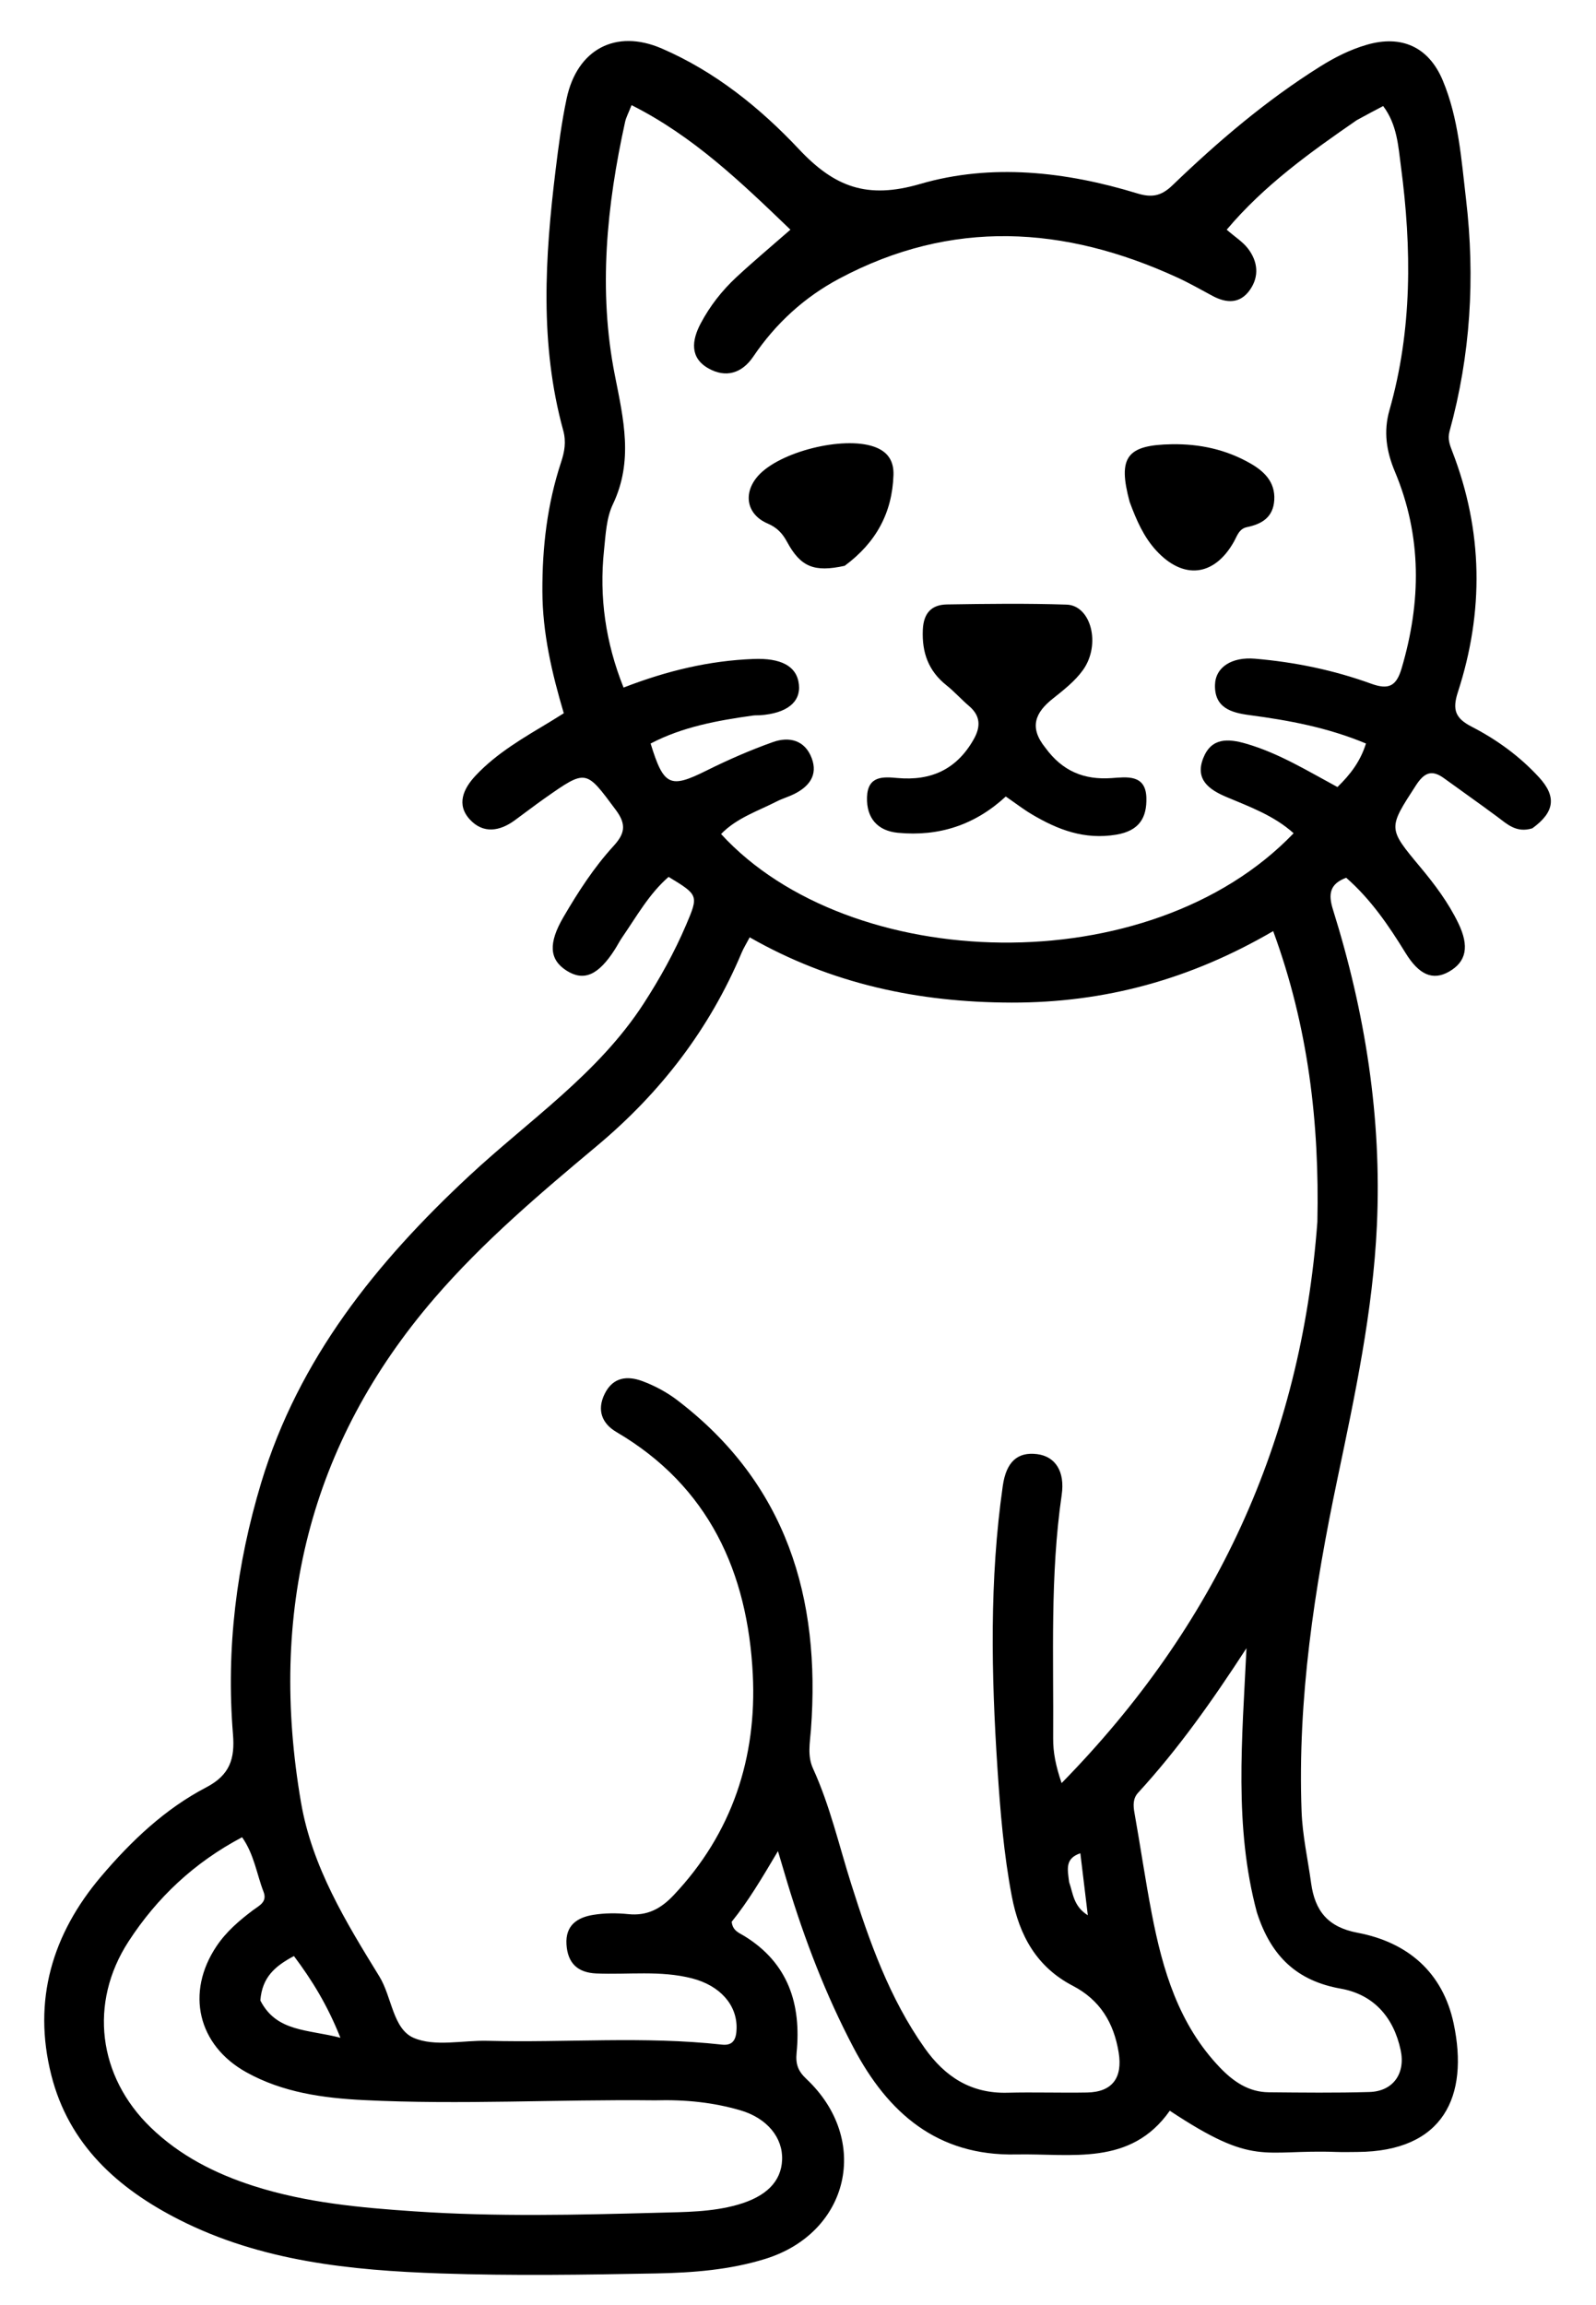 <svg width="340" height="491" xmlns="http://www.w3.org/2000/svg" xml:space="preserve" enable-background="new 0 0 1024 1024" version="1.1">

 <g>
  <title>Layer 1</title>
  <g id="svg_13">
   <path id="svg_1" d="m326.434,176.43c-3.409,1.05 -5.361,-0.898 -7.502,-2.488c-3.738,-2.776 -7.553,-5.448 -11.32,-8.186c-2.636,-1.916 -4.235,-1.159 -5.975,1.529c-5.941,9.173 -6.014,9.081 0.91,17.38c3.096,3.711 5.998,7.578 8.118,11.962c2.384,4.928 1.739,8.237 -2.018,10.354c-3.44,1.938 -6.37,0.645 -9.239,-4.031c-3.569,-5.817 -7.404,-11.426 -12.625,-15.992c-3.578,1.328 -3.826,3.565 -2.817,6.789c6.855,21.898 10.416,44.284 9.356,67.285c-0.845,18.324 -4.682,36.187 -8.43,54.071c-4.882,23.3 -8.492,46.746 -7.615,70.689c0.19,5.192 1.334,10.192 2.029,15.284c0.815,5.967 3.586,9.403 9.894,10.596c10.734,2.03 18.179,8.474 20.48,19.35c3.269,15.449 -2.129,27.247 -20.525,27.341c-1.5,0.008 -3.001,0.052 -4.499,-0.003c-15.839,-0.579 -17.258,3.27 -35.453,-8.78c-8.358,11.908 -21.029,9.068 -32.78,9.314c-16.699,0.35 -27.251,-8.785 -34.604,-22.76c-5.913,-11.238 -10.423,-23.03 -14.098,-35.161c-0.566,-1.868 -1.113,-3.741 -1.99,-6.69c-3.444,5.819 -6.376,10.753 -9.854,15.042c0.178,1.928 1.612,2.382 2.683,3.038c9.388,5.761 12.161,14.548 11.142,24.863c-0.246,2.494 0.344,3.948 2.097,5.598c13.727,12.922 9.189,32.745 -8.777,38.316c-7.521,2.333 -15.378,2.947 -23.171,3.095c-15.324,0.291 -30.672,0.527 -45.984,0.003c-19.162,-0.656 -38.229,-2.574 -55.725,-11.463c-13.091,-6.651 -23.485,-15.988 -27.224,-30.821c-4.005,-15.887 0.211,-30.01 10.646,-42.302c6.387,-7.524 13.587,-14.367 22.379,-18.954c5.06,-2.64 6.111,-6.123 5.691,-11.267c-1.492,-18.254 0.732,-36.144 6.02,-53.654c7.967,-26.381 24.521,-46.906 44.306,-65.327c12.754,-11.875 27.499,-21.743 37.196,-36.748c3.45,-5.338 6.509,-10.851 9,-16.685c2.692,-6.307 2.648,-6.377 -3.724,-10.242c-4.129,3.581 -6.795,8.395 -9.879,12.87c-0.566,0.821 -1.017,1.72 -1.554,2.562c-3.516,5.526 -6.639,6.887 -10.329,4.517c-3.664,-2.354 -3.892,-5.817 -0.625,-11.411c3.112,-5.33 6.459,-10.52 10.633,-15.087c2.31,-2.528 2.917,-4.478 0.539,-7.672c-6.432,-8.639 -6.241,-8.796 -15.152,-2.534c-2.179,1.531 -4.288,3.163 -6.443,4.73c-3.198,2.325 -6.673,2.853 -9.481,-0.147c-3.013,-3.22 -1.401,-6.64 1.138,-9.358c4.598,-4.923 10.444,-8.214 16.147,-11.659c0.839,-0.507 1.665,-1.035 2.679,-1.667c-2.539,-8.564 -4.526,-17.044 -4.559,-25.979c-0.036,-9.424 1.034,-18.563 3.985,-27.501c0.725,-2.197 1.127,-4.311 0.447,-6.784c-5.035,-18.326 -3.894,-36.851 -1.618,-55.43c0.627,-5.116 1.287,-10.212 2.355,-15.242c2.22,-10.451 10.439,-14.895 20.264,-10.652c11.34,4.897 20.939,12.634 29.231,21.456c7.573,8.057 14.52,10.691 25.822,7.394c15.143,-4.417 31.001,-2.645 46.217,2.005c3.087,0.943 5.105,0.609 7.501,-1.696c9.734,-9.365 19.991,-18.123 31.489,-25.323c3.124,-1.956 6.355,-3.591 9.912,-4.627c7.416,-2.16 13.215,0.445 16.206,7.597c3.381,8.085 3.948,16.762 4.957,25.32c1.967,16.682 0.964,33.184 -3.514,49.409c-0.454,1.646 0.06,2.929 0.594,4.309c6.555,16.943 6.76,34.087 1.181,51.253c-1.23,3.786 -0.522,5.577 2.965,7.371c5.335,2.744 10.227,6.305 14.317,10.76c3.769,4.105 3.352,7.421 -1.425,10.873m-45.788,83.802c0.456,-21.029 -1.945,-41.597 -9.415,-61.91c-17.623,10.279 -35.834,15.26 -55.704,15.228c-19.84,-0.032 -38.457,-3.99 -55.814,-13.903c-0.783,1.479 -1.313,2.317 -1.691,3.217c-6.843,16.296 -17.268,29.842 -30.82,41.179c-12.133,10.151 -24.23,20.393 -34.607,32.425c-26.89,31.179 -35.361,67.295 -28.472,107.419c2.363,13.766 9.547,25.464 16.7,37.1c2.677,4.355 2.858,11.144 7.294,13.069c4.506,1.956 10.472,0.491 15.796,0.632c16.629,0.44 33.289,-1.033 49.897,0.813c2.524,0.28 3.059,-1.363 3.108,-3.456c0.118,-5.04 -3.564,-9.136 -9.496,-10.661c-6.735,-1.732 -13.591,-0.75 -20.39,-1.044c-3.978,-0.172 -6.104,-2.187 -6.351,-6.195c-0.25,-4.058 2.303,-5.734 5.689,-6.284c2.441,-0.396 5.008,-0.408 7.475,-0.156c4.024,0.41 6.911,-1.126 9.633,-4.001c12.542,-13.249 17.779,-29.419 16.892,-47.077c-1.089,-21.651 -9.303,-40.034 -29.047,-51.607c-3.046,-1.785 -4.233,-4.633 -2.502,-8.142c1.785,-3.619 4.886,-3.876 8.069,-2.688c2.615,0.976 5.189,2.361 7.408,4.054c23.267,17.757 30.562,42.08 28.463,70.139c-0.212,2.837 -0.797,5.6 0.447,8.323c3.611,7.904 5.529,16.365 8.137,24.602c3.874,12.234 8.126,24.305 15.643,34.926c4.325,6.112 9.866,9.71 17.611,9.511c5.661,-0.146 11.33,0.055 16.993,-0.046c5.379,-0.096 7.601,-3.147 6.722,-8.532c-1.032,-6.322 -3.967,-11.181 -9.776,-14.202c-7.711,-4.01 -11.395,-10.714 -12.984,-19.043c-1.718,-9.004 -2.458,-18.077 -3.057,-27.196c-1.321,-20.119 -1.73,-40.212 1.132,-60.244c0.734,-5.136 3.157,-7.277 7.307,-6.758c3.857,0.482 5.976,3.644 5.241,8.696c-2.503,17.223 -1.697,34.547 -1.817,51.844c-0.021,2.969 0.534,5.815 1.798,9.532c32.816,-33.495 50.999,-72.659 54.49,-119.564m8.375,-234.632c-9.944,6.866 -19.75,13.89 -27.693,23.326c1.831,1.587 3.445,2.595 4.528,4.009c2.102,2.745 2.453,5.911 0.415,8.814c-2.093,2.982 -4.975,2.881 -7.975,1.268c-2.494,-1.342 -4.961,-2.75 -7.532,-3.929c-24.011,-11.009 -48.01,-12.5 -71.946,0.243c-7.503,3.995 -13.583,9.581 -18.335,16.61c-2.463,3.643 -5.902,4.57 -9.527,2.542c-4.052,-2.267 -3.588,-5.996 -1.688,-9.587c1.962,-3.71 4.54,-7.007 7.605,-9.853c3.619,-3.361 7.412,-6.534 11.513,-10.124c-10.447,-10.041 -20.622,-19.868 -33.843,-26.524c-0.685,1.746 -1.167,2.619 -1.373,3.552c-3.933,17.848 -5.749,35.93 -2.195,53.926c1.865,9.444 3.998,18.303 -0.42,27.559c-1.381,2.893 -1.529,6.452 -1.876,9.744c-1.057,10.016 0.325,19.682 4.161,29.274c9.307,-3.605 18.282,-5.73 27.697,-6.092c5.691,-0.219 9.213,1.414 9.657,5.426c0.417,3.768 -2.597,6.162 -8.268,6.561c-0.498,0.035 -1.005,-0.009 -1.498,0.059c-7.546,1.054 -15.01,2.394 -21.824,5.964c2.786,9.08 4.159,9.611 11.855,5.784c4.612,-2.293 9.362,-4.376 14.212,-6.098c3.458,-1.227 6.814,-0.409 8.253,3.437c1.359,3.632 -0.579,6.063 -3.764,7.643c-1.189,0.59 -2.491,0.955 -3.671,1.559c-4.078,2.086 -8.558,3.526 -11.877,6.952c27.344,29.838 91.263,31.881 121.971,-0.169c-4.174,-3.755 -9.304,-5.614 -14.306,-7.72c-3.637,-1.531 -6.752,-3.692 -4.949,-8.27c1.73,-4.393 5.261,-4.217 9.205,-3.066c6.925,2.021 13.01,5.775 19.391,9.218c2.754,-2.687 4.882,-5.461 6.071,-9.274c-8.159,-3.413 -16.446,-4.942 -24.839,-6.053c-3.878,-0.513 -7.443,-1.558 -7.322,-6.422c0.095,-3.84 3.645,-5.999 8.483,-5.591c8.488,0.716 16.786,2.424 24.773,5.321c3.678,1.334 5.358,0.595 6.485,-3.212c4.201,-14.184 4.367,-28.182 -1.419,-41.963c-1.805,-4.301 -2.462,-8.507 -1.157,-13.08c4.881,-17.104 4.754,-34.506 2.445,-51.927c-0.565,-4.264 -0.798,-8.9 -3.785,-12.852c-1.825,0.959 -3.43,1.802 -5.638,3.014m-149.6,421.766c-20.648,-0.232 -41.299,0.979 -61.943,-0.051c-8.676,-0.433 -17.24,-1.619 -25,-5.93c-10.36,-5.755 -12.96,-16.987 -6.354,-26.845c2.08,-3.105 4.838,-5.465 7.78,-7.68c1.27,-0.956 3.09,-1.713 2.245,-3.9c-1.467,-3.793 -2.001,-7.975 -4.575,-11.635c-10.185,5.383 -18.124,12.852 -24.191,22.203c-8.501,13.101 -6.494,28.763 4.72,39.61c6.247,6.043 13.78,9.856 21.953,12.473c11.162,3.574 22.709,4.623 34.348,5.409c17.313,1.169 34.627,0.748 51.923,0.283c5.56,-0.15 11.304,-0.129 16.834,-1.706c5.951,-1.698 9.257,-4.844 9.454,-9.537c0.198,-4.705 -3.156,-8.917 -8.963,-10.594c-5.609,-1.62 -11.397,-2.291 -18.23,-2.099m128.336,-40.033c-4.894,-18.28 -3.142,-36.842 -2.216,-56.279c-7.304,11.246 -14.561,21.507 -23.088,30.796c-1.097,1.195 -1.065,2.65 -0.784,4.224c1.28,7.171 2.322,14.387 3.699,21.539c2.314,12.023 5.734,23.601 14.527,32.776c2.847,2.971 6.1,5.216 10.375,5.257c7.153,0.068 14.312,0.153 21.459,-0.056c5.052,-0.148 7.713,-3.931 6.661,-8.901c-1.493,-7.057 -5.794,-11.877 -12.763,-13.115c-9.272,-1.647 -14.84,-6.807 -17.868,-16.24m-212.295,18.759c3.433,6.741 10.107,6.131 17.055,7.943c-2.778,-6.984 -6.053,-12.272 -9.9,-17.405c-3.996,2.124 -6.778,4.477 -7.155,9.462m172.295,-25.21c0.84,2.349 0.883,5.126 3.981,7.057c-0.566,-4.693 -1.061,-8.798 -1.592,-13.205c-3.318,1.126 -2.723,3.387 -2.389,6.149z" fill="#000000"/>
   <path id="svg_4" d="m222.7,159.274c3.653,5.017 8.275,6.869 14.096,6.46c3.195,-0.224 7.289,-0.869 7.421,4.199c0.109,4.199 -1.481,7.027 -6.422,7.85c-6.784,1.13 -12.44,-1.045 -17.967,-4.322c-1.838,-1.09 -3.539,-2.412 -5.563,-3.807c-6.542,6.044 -14.188,8.568 -22.971,7.732c-4.322,-0.411 -6.74,-3.104 -6.59,-7.606c0.153,-4.599 3.496,-4.334 6.449,-4.065c7.22,0.658 12.658,-1.859 16.268,-8.226c1.511,-2.665 1.504,-4.997 -0.984,-7.108c-1.649,-1.399 -3.092,-3.048 -4.783,-4.389c-3.86,-3.061 -5.277,-6.975 -5.063,-11.85c0.157,-3.575 1.864,-5.345 5.15,-5.397c8.493,-0.134 16.995,-0.241 25.481,0.037c5.204,0.17 7.37,8.483 3.498,13.918c-1.7,2.386 -4.16,4.295 -6.489,6.152c-3.682,2.935 -5.053,6.08 -1.531,10.421z" fill="#000000"/>
   <path id="svg_5" d="m240.652,106.898c-2.591,-9.583 -0.575,-12.112 8.971,-12.275c5.953,-0.102 11.545,1.124 16.673,4.039c2.929,1.665 5.402,3.942 5.165,7.848c-0.222,3.653 -2.617,5.104 -5.802,5.765c-1.74,0.361 -2.111,1.905 -2.841,3.187c-4.187,7.36 -10.788,8.061 -16.537,1.766c-2.62,-2.869 -4.163,-6.353 -5.629,-10.329z" fill="#000000"/>
   <path id="svg_6" d="m179.95,120.514c-6.517,1.424 -9.389,0.247 -12.281,-5.092c-1,-1.846 -2.136,-3.053 -4.149,-3.918c-4.506,-1.936 -5.281,-6.485 -2.023,-10.148c4.572,-5.141 18.076,-8.521 24.692,-6.214c2.896,1.009 4.252,2.985 4.15,6.047c-0.268,8.001 -3.668,14.346 -10.389,19.325z" fill="#000000"/>
  </g>
 </g>
</svg>